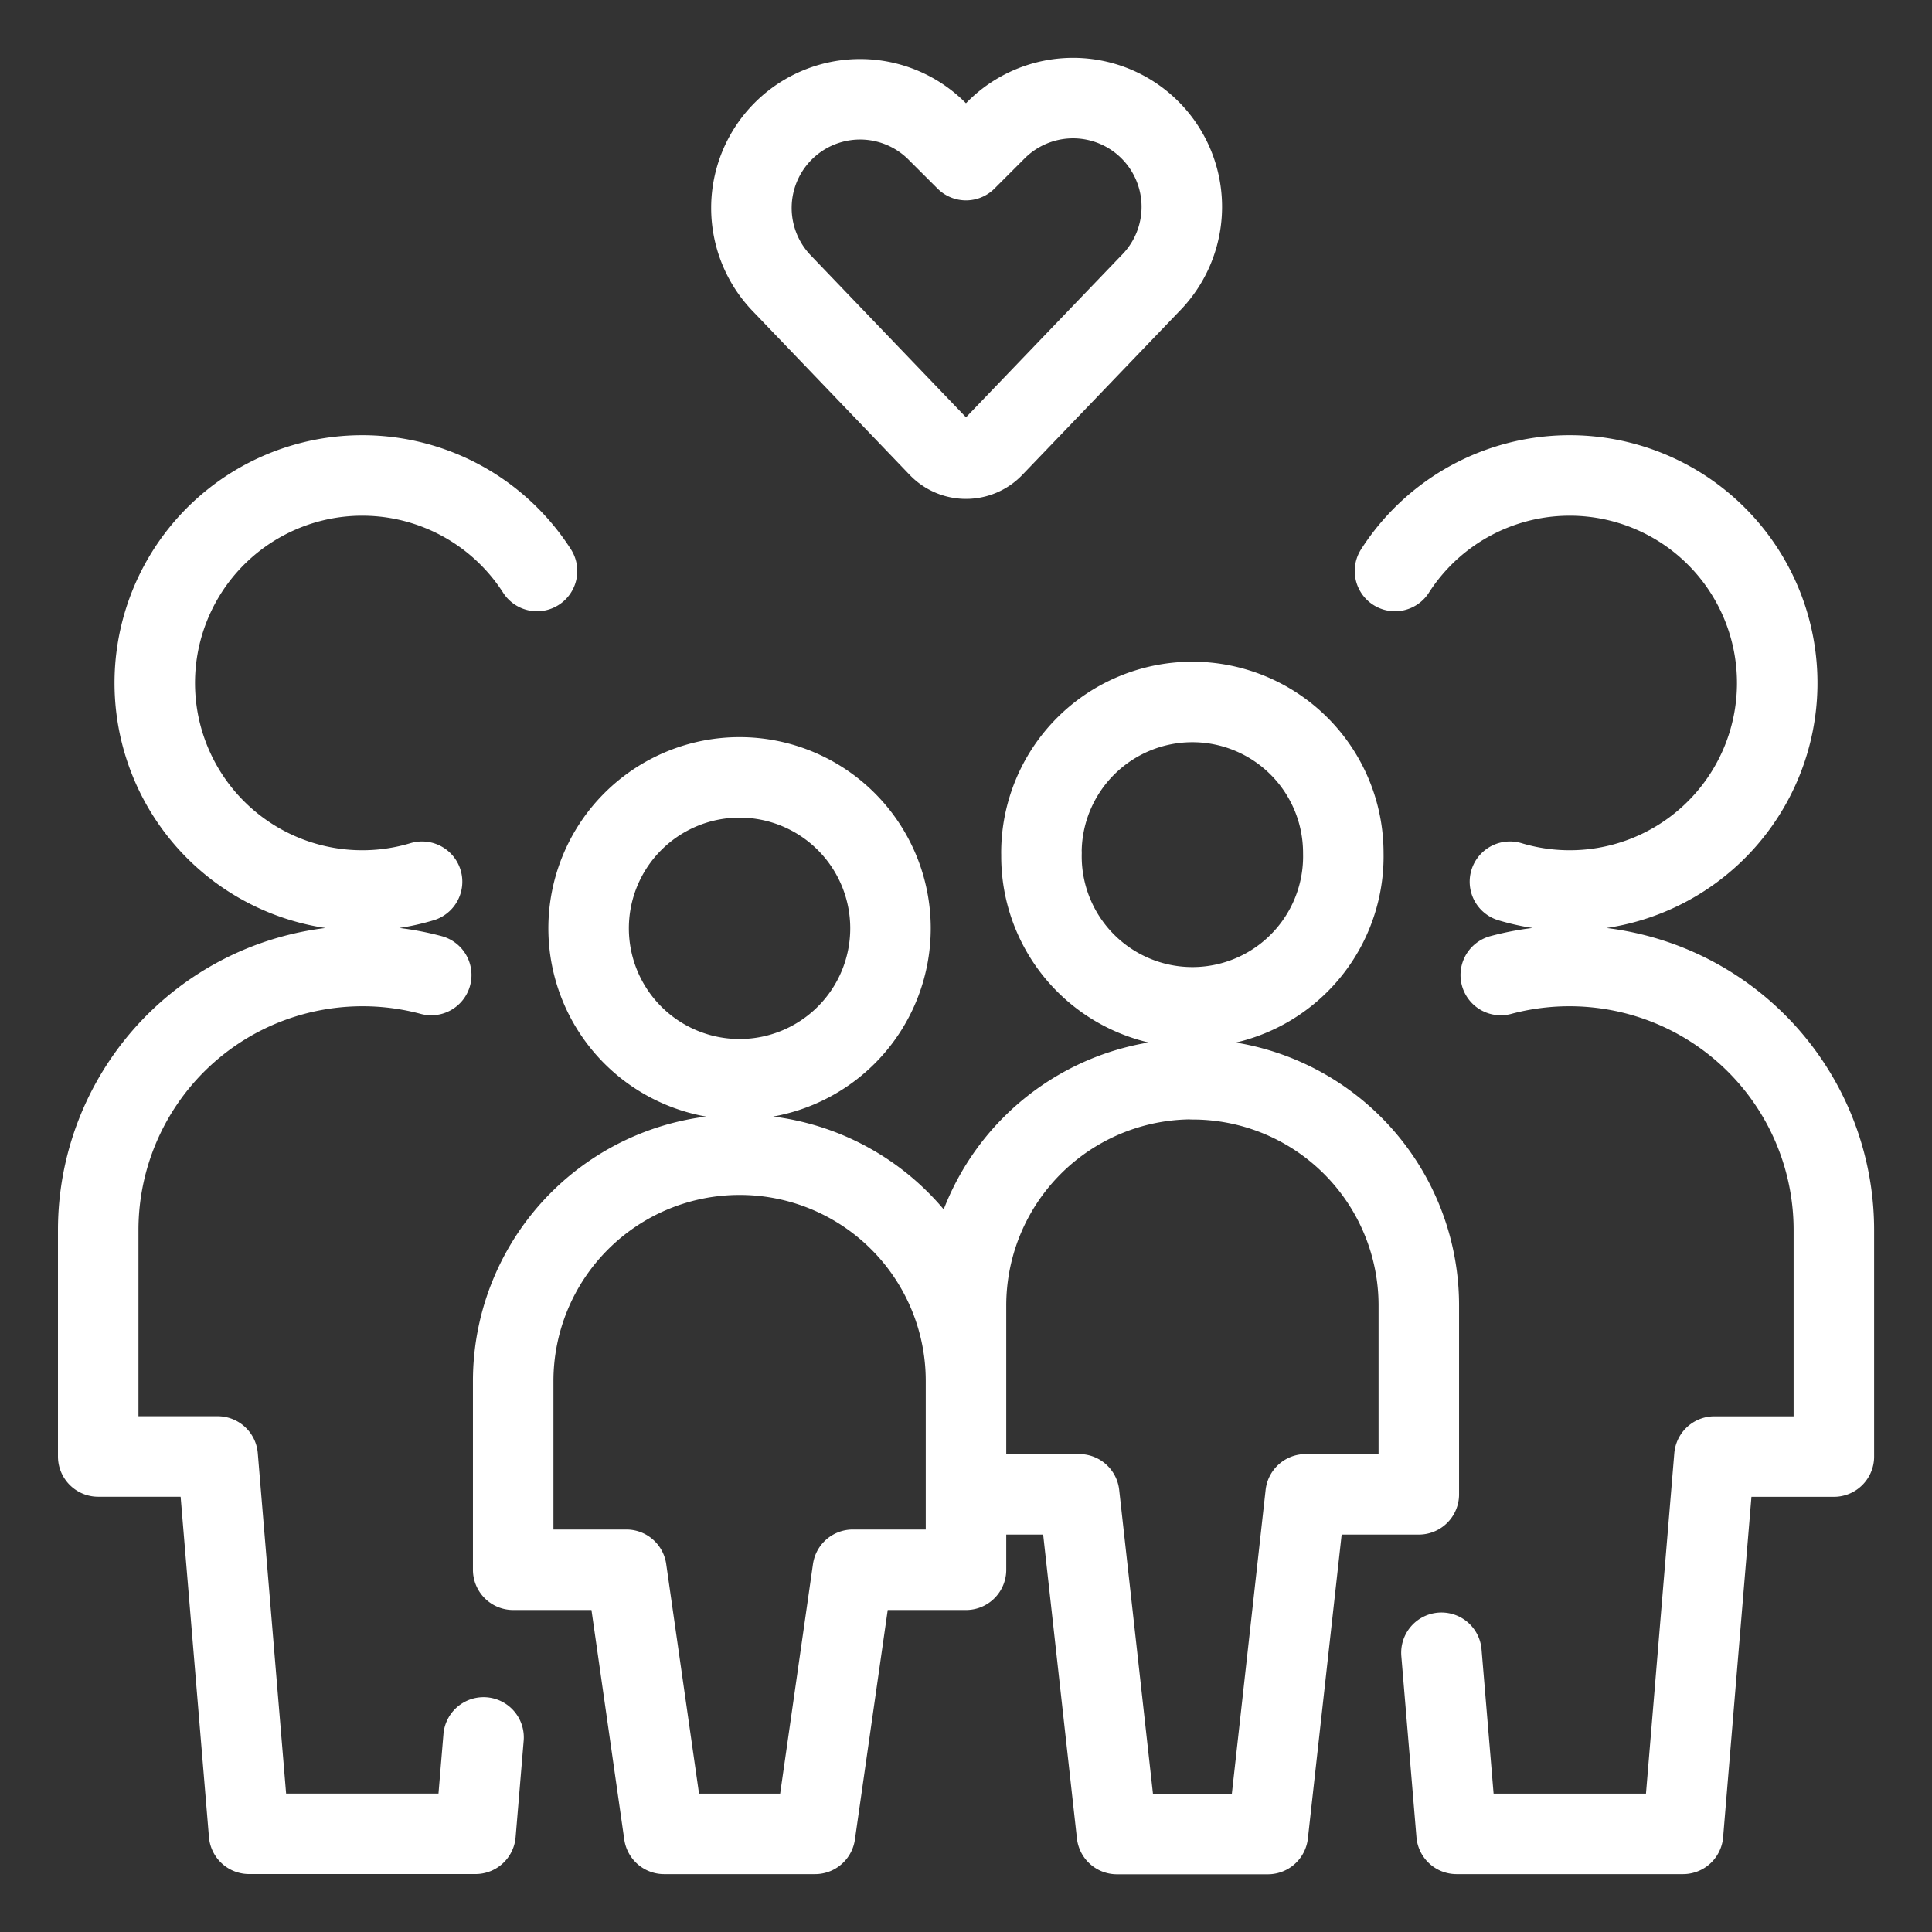 <svg viewBox="0 0 24 24" fill="none" xmlns="http://www.w3.org/2000/svg"><rect x="0" y="0" width="24" height="24" fill="#333333" stroke="none"/><path d="M18.757 10.953a2.578 2.578 0 1 0-1.428-3.86m1.314 5.019a3.3 3.3 0 0 1 2.113.138 3.28 3.28 0 0 1 2.025 3.031v2.813h-1.484l-.39 4.687h-2.813l-.188-2.25M5.243 10.953a2.578 2.578 0 1 1 1.428-3.86m-1.314 5.019a3.3 3.3 0 0 0-2.113.138A3.28 3.28 0 0 0 1.22 15.28v2.813h1.484l.39 4.687h2.813l.1-1.197m8.807-8.178A2.813 2.813 0 0 0 12 16.22v2.343h1.406l.469 4.22h1.875l.469-4.22h1.406V16.22a2.81 2.81 0 0 0-2.812-2.813m-2.475-7.853a.47.47 0 0 1-.676 0L9.717 3.525a1.35 1.35 0 0 1 1.908-1.91l.375.374.375-.375a1.35 1.35 0 1 1 1.91 1.911zm-3.15 8.79A2.81 2.81 0 0 1 12 17.157V19.5h-1.406l-.469 3.281H8.25L7.781 19.5H6.375v-2.344a2.813 2.813 0 0 1 2.813-2.812m-1.876-2.812a1.875 1.875 0 1 0 3.75 0 1.875 1.875 0 0 0-3.75 0m5.626-.937a1.875 1.875 0 1 0 3.749 0 1.875 1.875 0 0 0-3.75 0" stroke="#fff" stroke-linecap="round" stroke-linejoin="round"/></svg>